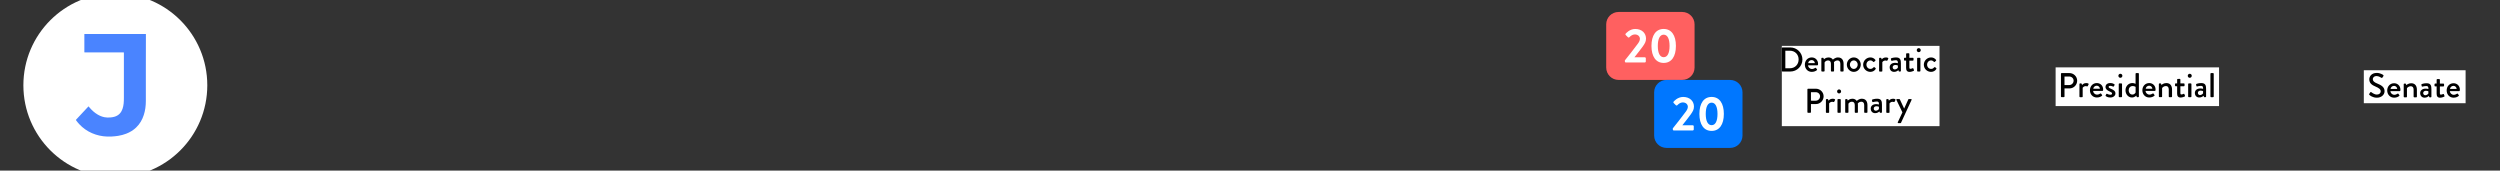 <?xml version="1.0" encoding="utf-8"?>
<!-- Generator: Adobe Illustrator 24.1.0, SVG Export Plug-In . SVG Version: 6.00 Build 0)  -->
<svg version="1.1" id="Layer_1" xmlns="http://www.w3.org/2000/svg" xmlns:xlink="http://www.w3.org/1999/xlink" x="0px" y="0px"
	 viewBox="0 0 1744 119" enable-background="new 0 0 1744 119" xml:space="preserve">
<rect x="0" y="0" width="1744" height="119" fill="#333333" stroke="none"/>
<a xlink:href="https://projects.jhkforecasts.com/presidential-forecast/" >
	<rect x="1434" y="47" fill="#FFFFFF" width="114" height="27"/>
</a>
<g>
	<rect x="1243" y="32" fill="#FFFFFF" width="110" height="56"/>
	<a xlink:href="https://projects.jhkforecasts.com/democratic_primary/" >
		<g>
			<path d="M1243,33.56c0-0.24,0.19-0.46,0.43-0.46h5.52c4.63,0,8.42,3.77,8.42,8.38c0,4.66-3.79,8.42-8.42,8.42h-5.52
				c-0.24,0-0.43-0.22-0.43-0.46V33.56z M1248.62,47.62c3.53,0,6.1-2.59,6.1-6.14c0-3.53-2.57-6.1-6.1-6.1h-3.17v12.24
				C1245.45,47.62,1248.62,47.62,1248.62,47.62z"/>
			<path d="M1263.86,40.06c2.5,0,4.42,1.87,4.42,4.44c0,0.17-0.02,0.48-0.05,0.65c-0.02,0.24-0.22,0.41-0.43,0.41h-6.53
				c0.07,1.3,1.2,2.57,2.76,2.57c0.86,0,1.66-0.38,2.14-0.7c0.29-0.17,0.46-0.26,0.65-0.02l0.67,0.91c0.17,0.19,0.24,0.38-0.05,0.62
				c-0.7,0.6-1.94,1.2-3.55,1.2c-2.9,0-4.82-2.28-4.82-5.04C1259.06,42.39,1260.98,40.06,1263.86,40.06z M1266.04,44.04
				c-0.07-1.15-1.03-2.14-2.21-2.14c-1.3,0-2.3,0.94-2.45,2.14H1266.04z"/>
			<path d="M1270.58,40.76c0-0.24,0.22-0.46,0.46-0.46h0.67c0.22,0,0.34,0.12,0.41,0.29l0.26,0.82c0.22-0.22,1.32-1.34,3.17-1.34
				c1.39,0,2.4,0.55,3.1,1.54c0.26-0.26,1.66-1.54,3.48-1.54c2.93,0,3.96,2.06,3.96,4.56v4.82c0,0.24-0.19,0.46-0.46,0.46h-1.34
				c-0.26,0-0.46-0.22-0.46-0.46v-4.92c0-1.51-0.7-2.38-1.99-2.38c-1.46,0-2.3,1.03-2.47,1.18c0.05,0.22,0.07,0.67,0.07,1.15v4.97
				c0,0.24-0.22,0.46-0.46,0.46h-1.27c-0.26,0-0.46-0.22-0.46-0.46v-4.92c0-1.54-0.7-2.38-2.04-2.38c-1.44,0-2.26,1.13-2.38,1.44
				v5.86c0,0.24-0.22,0.46-0.46,0.46h-1.34c-0.24,0-0.46-0.22-0.46-0.46L1270.58,40.76L1270.58,40.76z"/>
			<path d="M1293.21,40.06c2.69,0,4.85,2.3,4.85,5.02c0,2.76-2.16,5.06-4.85,5.06s-4.85-2.3-4.85-5.06
				C1288.36,42.36,1290.52,40.06,1293.21,40.06z M1293.21,48.08c1.51,0,2.71-1.34,2.71-3c0-1.61-1.2-2.93-2.71-2.93
				s-2.71,1.32-2.71,2.93C1290.5,46.73,1291.7,48.08,1293.21,48.08z"/>
			<path d="M1304.78,40.06c1.46,0,2.59,0.6,3.48,1.7c0.17,0.22,0.12,0.5-0.1,0.67l-0.79,0.72c-0.29,0.26-0.46,0.07-0.65-0.1
				c-0.43-0.48-1.13-0.91-1.92-0.91c-1.56,0-2.78,1.32-2.78,2.95c0,1.66,1.2,2.98,2.76,2.98c1.22,0,1.73-0.62,2.23-1.1
				c0.22-0.22,0.43-0.22,0.65-0.05l0.65,0.53c0.24,0.19,0.34,0.43,0.17,0.67c-0.77,1.22-2.06,2.02-3.72,2.02
				c-2.69,0-5.02-2.14-5.02-5.02C1299.74,42.29,1302.11,40.06,1304.78,40.06z"/>
			<path d="M1310.87,40.76c0-0.24,0.22-0.46,0.46-0.46h0.7c0.17,0,0.36,0.14,0.41,0.34l0.26,0.82c0.17-0.24,1.06-1.39,2.81-1.39
				c0.91,0,2.02,0.24,1.75,0.89l-0.58,1.18c-0.12,0.26-0.36,0.31-0.58,0.22c-0.14-0.07-0.5-0.17-0.82-0.17
				c-1.39,0-2.06,1.01-2.16,1.18v6.1c0,0.41-0.26,0.46-0.65,0.46h-1.15c-0.24,0-0.46-0.22-0.46-0.46L1310.87,40.76L1310.87,40.76z"
				/>
			<path d="M1322.08,43.83c1.01,0,1.9,0.29,1.9,0.29c0.02-1.51-0.26-2.11-1.49-2.11c-1.1,0-2.18,0.29-2.69,0.43
				c-0.29,0.07-0.46-0.12-0.53-0.38l-0.19-0.89c-0.07-0.31,0.1-0.48,0.31-0.55c0.17-0.07,1.54-0.55,3.31-0.55
				c3.07,0,3.36,1.87,3.36,4.27v5.11c0,0.24-0.22,0.46-0.46,0.46h-0.67c-0.22,0-0.31-0.1-0.41-0.34l-0.24-0.65
				c-0.53,0.5-1.46,1.22-2.95,1.22c-1.8,0-3.1-1.22-3.1-3.22C1318.24,45.17,1319.63,43.83,1322.08,43.83z M1321.79,48.44
				c0.96,0,1.87-0.72,2.16-1.2V45.7c-0.14-0.1-0.82-0.38-1.68-0.38c-1.15,0-1.94,0.6-1.94,1.58
				C1320.33,47.76,1320.9,48.44,1321.79,48.44z"/>
			<path d="M1329.71,42.29h-1.01c-0.26,0-0.46-0.22-0.46-0.46v-1.08c0-0.26,0.19-0.46,0.46-0.46h1.01v-2.66
				c0-0.24,0.22-0.46,0.46-0.46l1.37-0.02c0.24,0,0.43,0.22,0.43,0.46v2.69h2.45c0.26,0,0.46,0.19,0.46,0.46v1.08
				c0,0.24-0.19,0.46-0.46,0.46h-2.45v4.75c0,0.82,0.31,0.96,0.77,0.96c0.5,0,1.18-0.29,1.46-0.43c0.31-0.14,0.46,0,0.55,0.22
				l0.43,1.06c0.12,0.26,0.02,0.46-0.22,0.58c-0.24,0.14-1.66,0.72-2.81,0.72c-1.9,0-2.45-1.15-2.45-2.86L1329.71,42.29
				L1329.71,42.29z"/>
			<path d="M1337.13,35c0-0.79,0.6-1.42,1.37-1.42c0.79,0,1.42,0.62,1.42,1.42c0,0.77-0.62,1.39-1.42,1.39
				C1337.73,36.39,1337.13,35.76,1337.13,35z M1337.39,40.76c0-0.24,0.22-0.46,0.46-0.46h1.37c0.24,0,0.46,0.22,0.46,0.46v8.69
				c0,0.24-0.22,0.46-0.46,0.46h-1.37c-0.24,0-0.46-0.22-0.46-0.46V40.76z"/>
			<path d="M1347.11,40.06c1.46,0,2.59,0.6,3.48,1.7c0.17,0.22,0.12,0.5-0.1,0.67l-0.79,0.72c-0.29,0.26-0.46,0.07-0.65-0.1
				c-0.43-0.48-1.13-0.91-1.92-0.91c-1.56,0-2.78,1.32-2.78,2.95c0,1.66,1.2,2.98,2.76,2.98c1.22,0,1.73-0.62,2.23-1.1
				c0.22-0.22,0.43-0.22,0.65-0.05l0.65,0.53c0.24,0.19,0.34,0.43,0.17,0.67c-0.77,1.22-2.06,2.02-3.72,2.02
				c-2.69,0-5.02-2.14-5.02-5.02C1342.07,42.29,1344.45,40.06,1347.11,40.06z"/>
			<path d="M1260.84,62.35c0-0.24,0.19-0.46,0.46-0.46h5.47c2.95,0,5.38,2.4,5.38,5.3c0,2.98-2.42,5.4-5.35,5.4h-3.48v5.64
				c0,0.24-0.22,0.46-0.46,0.46h-1.56c-0.26,0-0.46-0.22-0.46-0.46V62.35z M1266.63,70.25c1.66,0,3.05-1.34,3.05-3.07
				c0-1.63-1.39-2.88-3.05-2.88h-3.31v5.95H1266.63z"/>
			<path d="M1273.76,69.56c0-0.24,0.22-0.46,0.46-0.46h0.7c0.17,0,0.36,0.14,0.41,0.34l0.26,0.82c0.17-0.24,1.06-1.39,2.81-1.39
				c0.91,0,2.02,0.24,1.75,0.89l-0.58,1.18c-0.12,0.26-0.36,0.31-0.58,0.22c-0.14-0.07-0.5-0.17-0.82-0.17
				c-1.39,0-2.06,1.01-2.16,1.18v6.1c0,0.41-0.26,0.46-0.65,0.46h-1.15c-0.24,0-0.46-0.22-0.46-0.46L1273.76,69.56L1273.76,69.56z"
				/>
			<path d="M1281.56,63.79c0-0.79,0.6-1.42,1.37-1.42c0.79,0,1.42,0.62,1.42,1.42c0,0.77-0.62,1.39-1.42,1.39
				C1282.16,65.19,1281.56,64.56,1281.56,63.79z M1281.82,69.56c0-0.24,0.22-0.46,0.46-0.46h1.37c0.24,0,0.46,0.22,0.46,0.46v8.69
				c0,0.24-0.22,0.46-0.46,0.46h-1.37c-0.24,0-0.46-0.22-0.46-0.46V69.56z"/>
			<path d="M1287.22,69.56c0-0.24,0.22-0.46,0.46-0.46h0.67c0.22,0,0.34,0.12,0.41,0.29l0.26,0.82c0.22-0.22,1.32-1.34,3.17-1.34
				c1.39,0,2.4,0.55,3.1,1.54c0.26-0.26,1.66-1.54,3.48-1.54c2.93,0,3.96,2.06,3.96,4.56v4.82c0,0.24-0.19,0.46-0.46,0.46h-1.34
				c-0.26,0-0.46-0.22-0.46-0.46v-4.92c0-1.51-0.7-2.38-1.99-2.38c-1.46,0-2.3,1.03-2.47,1.18c0.05,0.22,0.07,0.67,0.07,1.15v4.97
				c0,0.24-0.22,0.46-0.46,0.46h-1.27c-0.26,0-0.46-0.22-0.46-0.46v-4.92c0-1.54-0.7-2.38-2.04-2.38c-1.44,0-2.26,1.13-2.38,1.44
				v5.86c0,0.24-0.22,0.46-0.46,0.46h-1.34c-0.24,0-0.46-0.22-0.46-0.46L1287.22,69.56L1287.22,69.56z"/>
			<path d="M1308.87,72.63c1.01,0,1.9,0.29,1.9,0.29c0.02-1.51-0.26-2.11-1.49-2.11c-1.1,0-2.18,0.29-2.69,0.43
				c-0.29,0.07-0.46-0.12-0.53-0.38l-0.19-0.89c-0.07-0.31,0.1-0.48,0.31-0.55c0.17-0.07,1.54-0.55,3.31-0.55
				c3.07,0,3.36,1.87,3.36,4.27v5.11c0,0.24-0.22,0.46-0.46,0.46h-0.67c-0.22,0-0.31-0.1-0.41-0.34l-0.24-0.65
				c-0.53,0.5-1.46,1.22-2.95,1.22c-1.8,0-3.1-1.22-3.1-3.22C1305.03,73.97,1306.42,72.63,1308.87,72.63z M1308.58,77.24
				c0.96,0,1.87-0.72,2.16-1.2V74.5c-0.14-0.1-0.82-0.38-1.68-0.38c-1.15,0-1.94,0.6-1.94,1.58
				C1307.12,76.56,1307.69,77.24,1308.58,77.24z"/>
			<path d="M1315.88,69.56c0-0.24,0.22-0.46,0.46-0.46h0.7c0.17,0,0.36,0.14,0.41,0.34l0.26,0.82c0.17-0.24,1.06-1.39,2.81-1.39
				c0.91,0,2.02,0.24,1.75,0.89l-0.58,1.18c-0.12,0.26-0.36,0.31-0.58,0.22c-0.14-0.07-0.5-0.17-0.82-0.17
				c-1.39,0-2.06,1.01-2.16,1.18v6.1c0,0.41-0.26,0.46-0.65,0.46h-1.15c-0.24,0-0.46-0.22-0.46-0.46L1315.88,69.56L1315.88,69.56z"
				/>
			<path d="M1322.95,69.72c-0.14-0.31,0.05-0.62,0.41-0.62h1.58c0.14,0,0.34,0.12,0.41,0.26l2.98,6.38h0.02l2.88-6.38
				c0.1-0.22,0.29-0.26,0.5-0.26h1.37c0.38,0,0.58,0.31,0.41,0.62l-7.34,15.89c-0.07,0.14-0.22,0.29-0.41,0.29h-1.44
				c-0.36,0-0.58-0.31-0.41-0.65l3.22-6.89L1322.95,69.72z"/>
		</g>
	</a>
</g>
<a xlink:href="https://projects.jhkforecasts.com/presidential-forecast/" >
	<g>
		<path d="M1437.72,51.44c0-0.24,0.19-0.46,0.46-0.46h5.47c2.95,0,5.38,2.4,5.38,5.3c0,2.98-2.42,5.4-5.35,5.4h-3.48v5.64
			c0,0.24-0.22,0.46-0.46,0.46h-1.56c-0.26,0-0.46-0.22-0.46-0.46V51.44z M1443.5,59.33c1.66,0,3.05-1.34,3.05-3.07
			c0-1.63-1.39-2.88-3.05-2.88h-3.31v5.95H1443.5z"/>
		<path d="M1450.63,58.64c0-0.24,0.22-0.46,0.46-0.46h0.7c0.17,0,0.36,0.14,0.41,0.34l0.26,0.82c0.17-0.24,1.06-1.39,2.81-1.39
			c0.91,0,2.02,0.24,1.75,0.89l-0.58,1.18c-0.12,0.26-0.36,0.31-0.58,0.22c-0.14-0.07-0.5-0.17-0.82-0.17
			c-1.39,0-2.06,1.01-2.16,1.18v6.1c0,0.41-0.26,0.46-0.65,0.46h-1.15c-0.24,0-0.46-0.22-0.46-0.46L1450.63,58.64L1450.63,58.64z"/>
		<path d="M1462.73,57.94c2.5,0,4.42,1.87,4.42,4.44c0,0.17-0.02,0.48-0.05,0.65c-0.02,0.24-0.22,0.41-0.43,0.41h-6.53
			c0.07,1.3,1.2,2.57,2.76,2.57c0.86,0,1.66-0.38,2.14-0.7c0.29-0.17,0.46-0.26,0.65-0.02l0.67,0.91c0.17,0.19,0.24,0.38-0.05,0.62
			c-0.7,0.6-1.94,1.2-3.55,1.2c-2.9,0-4.82-2.28-4.82-5.04C1457.93,60.27,1459.85,57.94,1462.73,57.94z M1464.91,61.92
			c-0.07-1.15-1.03-2.14-2.21-2.14c-1.3,0-2.3,0.94-2.45,2.14H1464.91z"/>
		<path d="M1468.87,66.53l0.5-0.94c0.1-0.19,0.36-0.26,0.6-0.12c0,0,1.06,0.62,2.23,0.62c0.72,0,1.18-0.29,1.18-0.82
			c0-0.65-0.53-0.96-1.85-1.56c-1.49-0.65-2.74-1.56-2.74-3.14c0-1.2,0.98-2.64,3.29-2.64c1.34,0,2.35,0.43,2.83,0.74
			c0.22,0.14,0.34,0.46,0.19,0.7l-0.43,0.82c-0.12,0.22-0.43,0.29-0.62,0.19c0,0-1.06-0.5-1.97-0.5c-0.82,0-1.08,0.36-1.08,0.72
			c0,0.62,0.6,0.89,1.54,1.3c1.75,0.77,3.19,1.51,3.19,3.31c0,1.49-1.42,2.81-3.55,2.81c-1.61,0-2.66-0.58-3.17-0.98
			C1468.87,66.94,1468.78,66.72,1468.87,66.53z"/>
		<path d="M1477.78,52.88c0-0.79,0.6-1.42,1.37-1.42c0.79,0,1.42,0.62,1.42,1.42c0,0.77-0.62,1.39-1.42,1.39
			C1478.38,54.27,1477.78,53.64,1477.78,52.88z M1478.04,58.64c0-0.24,0.22-0.46,0.46-0.46h1.37c0.24,0,0.46,0.22,0.46,0.46v8.69
			c0,0.24-0.22,0.46-0.46,0.46h-1.37c-0.24,0-0.46-0.22-0.46-0.46V58.64z"/>
		<path d="M1487.47,57.94c1.22,0,2.09,0.46,2.3,0.53v-7.03c0-0.24,0.22-0.46,0.46-0.46h1.39c0.24,0,0.46,0.22,0.46,0.46v15.89
			c0,0.24-0.22,0.46-0.46,0.46h-0.72c-0.22,0-0.36-0.17-0.43-0.41l-0.19-0.7c0,0-1.15,1.34-3.05,1.34c-2.54,0-4.49-2.28-4.49-5.04
			C1482.74,60.17,1484.81,57.94,1487.47,57.94z M1487.52,65.96c1.46,0,2.16-1.18,2.28-1.44V60.6c0,0-0.84-0.58-2.09-0.58
			c-1.61,0-2.74,1.32-2.74,2.95C1484.98,64.59,1485.98,65.96,1487.52,65.96z"/>
		<path d="M1499.3,57.94c2.5,0,4.42,1.87,4.42,4.44c0,0.17-0.02,0.48-0.05,0.65c-0.02,0.24-0.22,0.41-0.43,0.41h-6.53
			c0.07,1.3,1.2,2.57,2.76,2.57c0.86,0,1.66-0.38,2.14-0.7c0.29-0.17,0.46-0.26,0.65-0.02l0.67,0.91c0.17,0.19,0.24,0.38-0.05,0.62
			c-0.7,0.6-1.94,1.2-3.55,1.2c-2.9,0-4.82-2.28-4.82-5.04C1494.5,60.27,1496.42,57.94,1499.3,57.94z M1501.49,61.92
			c-0.07-1.15-1.03-2.14-2.21-2.14c-1.3,0-2.3,0.94-2.45,2.14H1501.49z"/>
		<path d="M1506.02,58.64c0-0.24,0.22-0.46,0.46-0.46h0.7c0.19,0,0.34,0.12,0.38,0.29l0.29,0.82c0.17-0.19,1.44-1.34,3.36-1.34
			c2.93,0,4.01,2.06,4.01,4.56v4.82c0,0.24-0.22,0.46-0.46,0.46h-1.37c-0.26,0-0.46-0.22-0.46-0.46V62.4c0-1.54-0.74-2.38-1.99-2.38
			c-1.51,0-2.54,1.1-2.66,1.44v5.86c0,0.31-0.14,0.46-0.55,0.46h-1.25c-0.24,0-0.46-0.22-0.46-0.46V58.64z"/>
		<path d="M1518.77,60.17h-1.01c-0.26,0-0.46-0.22-0.46-0.46v-1.08c0-0.26,0.19-0.46,0.46-0.46h1.01v-2.66
			c0-0.24,0.22-0.46,0.46-0.46l1.37-0.02c0.24,0,0.43,0.22,0.43,0.46v2.69h2.45c0.26,0,0.46,0.19,0.46,0.46v1.08
			c0,0.24-0.19,0.46-0.46,0.46h-2.45v4.75c0,0.82,0.31,0.96,0.77,0.96c0.5,0,1.18-0.29,1.46-0.43c0.31-0.14,0.46,0,0.55,0.22
			l0.43,1.06c0.12,0.26,0.02,0.46-0.22,0.58c-0.24,0.14-1.66,0.72-2.81,0.72c-1.9,0-2.45-1.15-2.45-2.86L1518.77,60.17
			L1518.77,60.17z"/>
		<path d="M1526.18,52.88c0-0.79,0.6-1.42,1.37-1.42c0.79,0,1.42,0.62,1.42,1.42c0,0.77-0.62,1.39-1.42,1.39
			C1526.78,54.27,1526.18,53.64,1526.18,52.88z M1526.45,58.64c0-0.24,0.22-0.46,0.46-0.46h1.37c0.24,0,0.46,0.22,0.46,0.46v8.69
			c0,0.24-0.22,0.46-0.46,0.46h-1.37c-0.24,0-0.46-0.22-0.46-0.46V58.64z"/>
		<path d="M1534.99,61.71c1.01,0,1.9,0.29,1.9,0.29c0.02-1.51-0.26-2.11-1.49-2.11c-1.1,0-2.18,0.29-2.69,0.43
			c-0.29,0.07-0.46-0.12-0.53-0.38l-0.19-0.89c-0.07-0.31,0.1-0.48,0.31-0.55c0.17-0.07,1.54-0.55,3.31-0.55
			c3.07,0,3.36,1.87,3.36,4.27v5.11c0,0.24-0.22,0.46-0.46,0.46h-0.67c-0.22,0-0.31-0.1-0.41-0.34l-0.24-0.65
			c-0.53,0.5-1.46,1.22-2.95,1.22c-1.8,0-3.1-1.22-3.1-3.22C1531.15,63.05,1532.54,61.71,1534.99,61.71z M1534.7,66.32
			c0.96,0,1.87-0.72,2.16-1.2v-1.54c-0.14-0.1-0.82-0.38-1.68-0.38c-1.15,0-1.94,0.6-1.94,1.58
			C1533.24,65.64,1533.82,66.32,1534.7,66.32z"/>
		<path d="M1542,51.44c0-0.24,0.22-0.46,0.46-0.46h1.37c0.24,0,0.46,0.22,0.46,0.46v15.89c0,0.24-0.22,0.46-0.46,0.46h-1.37
			c-0.24,0-0.46-0.22-0.46-0.46V51.44z"/>
	</g>
</a>
<g>
	<a xlink:href="https://projects.jhkforecasts.com/senate-forecast/" >
		<rect x="1649" y="49" fill="#FFFFFF" width="71" height="23"/>
	</a>
	<a xlink:href="https://projects.jhkforecasts.com/senate-forecast/" >
		<g>
			<path d="M1652.81,65.48c0.22-0.31,0.41-0.67,0.62-0.98s0.55-0.41,0.82-0.19c0.14,0.12,1.99,1.66,3.84,1.66
				c1.66,0,2.71-1.01,2.71-2.23c0-1.44-1.25-2.35-3.62-3.34c-2.45-1.03-4.37-2.3-4.37-5.09c0-1.87,1.44-4.44,5.26-4.44
				c2.4,0,4.2,1.25,4.44,1.42c0.19,0.12,0.38,0.46,0.14,0.82c-0.19,0.29-0.41,0.62-0.6,0.91c-0.19,0.31-0.5,0.46-0.84,0.24
				c-0.17-0.1-1.85-1.2-3.24-1.2c-2.02,0-2.71,1.27-2.71,2.16c0,1.37,1.06,2.21,3.05,3.02c2.79,1.13,5.16,2.45,5.16,5.38
				c0,2.5-2.23,4.54-5.35,4.54c-2.93,0-4.78-1.54-5.16-1.9C1652.74,66.05,1652.57,65.88,1652.81,65.48z"/>
			<path d="M1670.11,58.06c2.5,0,4.42,1.87,4.42,4.44c0,0.17-0.02,0.48-0.05,0.65c-0.02,0.24-0.22,0.41-0.43,0.41h-6.53
				c0.07,1.3,1.2,2.57,2.76,2.57c0.86,0,1.66-0.38,2.14-0.7c0.29-0.17,0.46-0.26,0.65-0.02l0.67,0.91c0.17,0.19,0.24,0.38-0.05,0.62
				c-0.7,0.6-1.94,1.2-3.55,1.2c-2.9,0-4.82-2.28-4.82-5.04C1665.31,60.39,1667.23,58.06,1670.11,58.06z M1672.3,62.04
				c-0.07-1.15-1.03-2.14-2.21-2.14c-1.3,0-2.3,0.94-2.45,2.14H1672.3z"/>
			<path d="M1676.83,58.76c0-0.24,0.22-0.46,0.46-0.46h0.7c0.19,0,0.34,0.12,0.38,0.29l0.29,0.82c0.17-0.19,1.44-1.34,3.36-1.34
				c2.93,0,4.01,2.06,4.01,4.56v4.82c0,0.24-0.22,0.46-0.46,0.46h-1.37c-0.26,0-0.46-0.22-0.46-0.46v-4.92
				c0-1.54-0.74-2.38-1.99-2.38c-1.51,0-2.54,1.1-2.66,1.44v5.86c0,0.31-0.14,0.46-0.55,0.46h-1.25c-0.24,0-0.46-0.22-0.46-0.46
				V58.76z"/>
			<path d="M1692.17,61.83c1.01,0,1.9,0.29,1.9,0.29c0.02-1.51-0.26-2.11-1.49-2.11c-1.1,0-2.18,0.29-2.69,0.43
				c-0.29,0.07-0.46-0.12-0.53-0.38l-0.19-0.89c-0.07-0.31,0.1-0.48,0.31-0.55c0.17-0.07,1.54-0.55,3.31-0.55
				c3.07,0,3.36,1.87,3.36,4.27v5.11c0,0.24-0.22,0.46-0.46,0.46h-0.67c-0.22,0-0.31-0.1-0.41-0.34l-0.24-0.65
				c-0.53,0.5-1.46,1.22-2.95,1.22c-1.8,0-3.1-1.22-3.1-3.22C1688.33,63.17,1689.72,61.83,1692.17,61.83z M1691.88,66.44
				c0.96,0,1.87-0.72,2.16-1.2V63.7c-0.14-0.1-0.82-0.38-1.68-0.38c-1.15,0-1.94,0.6-1.94,1.58
				C1690.42,65.76,1690.99,66.44,1691.88,66.44z"/>
			<path d="M1699.8,60.29h-1.01c-0.26,0-0.46-0.22-0.46-0.46v-1.08c0-0.26,0.19-0.46,0.46-0.46h1.01v-2.66
				c0-0.24,0.22-0.46,0.46-0.46l1.37-0.02c0.24,0,0.43,0.22,0.43,0.46v2.69h2.45c0.26,0,0.46,0.19,0.46,0.46v1.08
				c0,0.24-0.19,0.46-0.46,0.46h-2.45v4.75c0,0.82,0.31,0.96,0.77,0.96c0.5,0,1.18-0.29,1.46-0.43c0.31-0.14,0.46,0,0.55,0.22
				l0.43,1.06c0.12,0.26,0.02,0.46-0.22,0.58c-0.24,0.14-1.66,0.72-2.81,0.72c-1.9,0-2.45-1.15-2.45-2.86L1699.8,60.29L1699.8,60.29
				z"/>
			<path d="M1711.58,58.06c2.5,0,4.42,1.87,4.42,4.44c0,0.17-0.02,0.48-0.05,0.65c-0.02,0.24-0.22,0.41-0.43,0.41h-6.53
				c0.07,1.3,1.2,2.57,2.76,2.57c0.86,0,1.66-0.38,2.14-0.7c0.29-0.17,0.46-0.26,0.65-0.02l0.67,0.91c0.17,0.19,0.24,0.38-0.05,0.62
				c-0.7,0.6-1.94,1.2-3.55,1.2c-2.9,0-4.82-2.28-4.82-5.04C1706.78,60.39,1708.7,58.06,1711.58,58.06z M1713.77,62.04
				c-0.07-1.15-1.03-2.14-2.21-2.14c-1.3,0-2.3,0.94-2.45,2.14H1713.77z"/>
		</g>
	</a>
</g>
<a xlink:href="https://projects.jhkforecasts.com/2020-elections/" >
	<g>
		<path fill="#FF6060" d="M1173.5,55.76h-44.38c-4.77,0-8.63-3.86-8.63-8.63V16.97c0-4.77,3.86-8.63,8.63-8.63h44.38
			c4.77,0,8.63,3.86,8.63,8.63v30.16C1182.13,51.89,1178.27,55.76,1173.5,55.76z"/>
		<g>
			<path fill="#FFFFFF" d="M1133.5,42.14c2.24-2.71,6.51-8.26,8.77-11.28c1.05-1.29,1.73-2.61,1.73-3.76c0-1.52-1.15-3.08-3.59-3.08
				c-1.62,0-3.01,1.15-3.8,2c-0.27,0.27-0.64,0.27-0.92,0l-1.62-1.62c-0.2-0.2-0.27-0.61-0.03-0.88c0,0,2.64-3.32,6.67-3.32
				c4.84,0,7.55,3.08,7.55,6.74c0,2.2-0.95,3.59-2.27,5.49c-1.46,2.06-4.03,5.25-5.82,7.52h7.31c0.34,0,0.64,0.3,0.64,0.64v2.34
				c0,0.34-0.3,0.64-0.64,0.64h-13.34c-0.37,0-0.64-0.3-0.64-0.64L1133.5,42.14L1133.5,42.14z"/>
			<path fill="#FFFFFF" d="M1152.06,32.05c0-7.42,3.11-11.85,8.53-11.85s8.53,4.44,8.53,11.85s-3.11,11.85-8.53,11.85
				C1155.17,43.9,1152.06,39.47,1152.06,32.05z M1164.69,32.05c0-5.02-1.49-7.86-4.1-7.86c-2.61,0-4.1,2.84-4.1,7.86
				c0,5.05,1.49,7.85,4.1,7.85C1163.2,39.91,1164.69,37.1,1164.69,32.05z"/>
		</g>
		<path fill="#0077FF" d="M1206.94,103.18h-44.38c-4.77,0-8.63-3.86-8.63-8.63V64.39c0-4.77,3.86-8.63,8.63-8.63h44.38
			c4.77,0,8.63,3.86,8.63,8.63v30.16C1215.57,99.31,1211.71,103.18,1206.94,103.18z"/>
		<g>
			<path fill="#FFFFFF" d="M1166.94,89.56c2.24-2.71,6.51-8.26,8.77-11.28c1.05-1.29,1.73-2.61,1.73-3.76
				c0-1.52-1.15-3.08-3.59-3.08c-1.62,0-3.01,1.15-3.8,2c-0.27,0.27-0.64,0.27-0.92,0l-1.62-1.62c-0.2-0.2-0.27-0.61-0.03-0.88
				c0,0,2.64-3.32,6.67-3.32c4.84,0,7.55,3.08,7.55,6.74c0,2.2-0.95,3.59-2.27,5.49c-1.46,2.06-4.03,5.25-5.82,7.52h7.31
				c0.34,0,0.64,0.3,0.64,0.64v2.34c0,0.34-0.3,0.64-0.64,0.64h-13.34c-0.37,0-0.64-0.3-0.64-0.64L1166.94,89.56L1166.94,89.56z"/>
			<path fill="#FFFFFF" d="M1185.5,79.47c0-7.42,3.11-11.85,8.53-11.85s8.53,4.44,8.53,11.85s-3.11,11.85-8.53,11.85
				S1185.5,86.89,1185.5,79.47z M1198.13,79.47c0-5.02-1.49-7.86-4.1-7.86c-2.61,0-4.1,2.84-4.1,7.86c0,5.05,1.49,7.85,4.1,7.85
				C1196.64,87.33,1198.13,84.52,1198.13,79.47z"/>
		</g>
	</g>
</a>
<a xlink:href="https://jhkforecasts.com" >
	<g>
		<ellipse fill="#FFFFFF" cx="80.46" cy="59.5" rx="64.15" ry="64.17"/>
		<path fill="#4A84FF" d="M101.74,47.85c0,7.58,0.01,15.17,0,22.75c-0.01,3.27-0.42,6.48-1.43,9.6c-1.08,3.34-2.78,6.3-5.33,8.74
			c-2,1.91-4.32,3.31-6.9,4.31c-1.83,0.71-3.72,1.2-5.65,1.51c-1.46,0.24-2.93,0.38-4.4,0.46c-1.07,0.06-2.13,0.07-3.2,0.04
			c-3.7-0.12-7.26-0.89-10.66-2.37c-3.4-1.48-6.36-3.57-8.89-6.28c-0.8-0.85-1.53-1.75-2.21-2.7c-0.17-0.24-0.17-0.24,0.03-0.46
			c1.61-1.73,3.22-3.45,4.83-5.18c1.17-1.26,2.34-2.51,3.52-3.77c0.05-0.06,0.1-0.11,0.16-0.17c0.15-0.14,0.15-0.15,0.3,0.03
			c0.24,0.28,0.47,0.57,0.71,0.85c1.56,1.8,3.31,3.39,5.37,4.62c1.51,0.91,3.12,1.58,4.85,1.93c1.31,0.26,2.63,0.28,3.96,0.19
			c0.99-0.07,1.96-0.21,2.92-0.48c1.5-0.42,2.82-1.14,3.88-2.3c0.85-0.93,1.43-2.02,1.85-3.2c0.43-1.22,0.66-2.47,0.8-3.75
			c0.15-1.4,0.17-2.8,0.17-4.2c0-10.35,0-20.69,0-31.04c0-0.49,0.05-0.43-0.44-0.43c-8.91,0-17.82,0-26.72,0
			c-0.47,0-0.42,0.05-0.42-0.41c0-4.01,0-8.03,0-12.04c0-0.44-0.04-0.4,0.41-0.4c14.04,0,28.08,0,42.13,0c0.45,0,0.4-0.04,0.4,0.4
			C101.74,32.03,101.74,39.94,101.74,47.85z"/>
	</g>
</a>
</svg>
